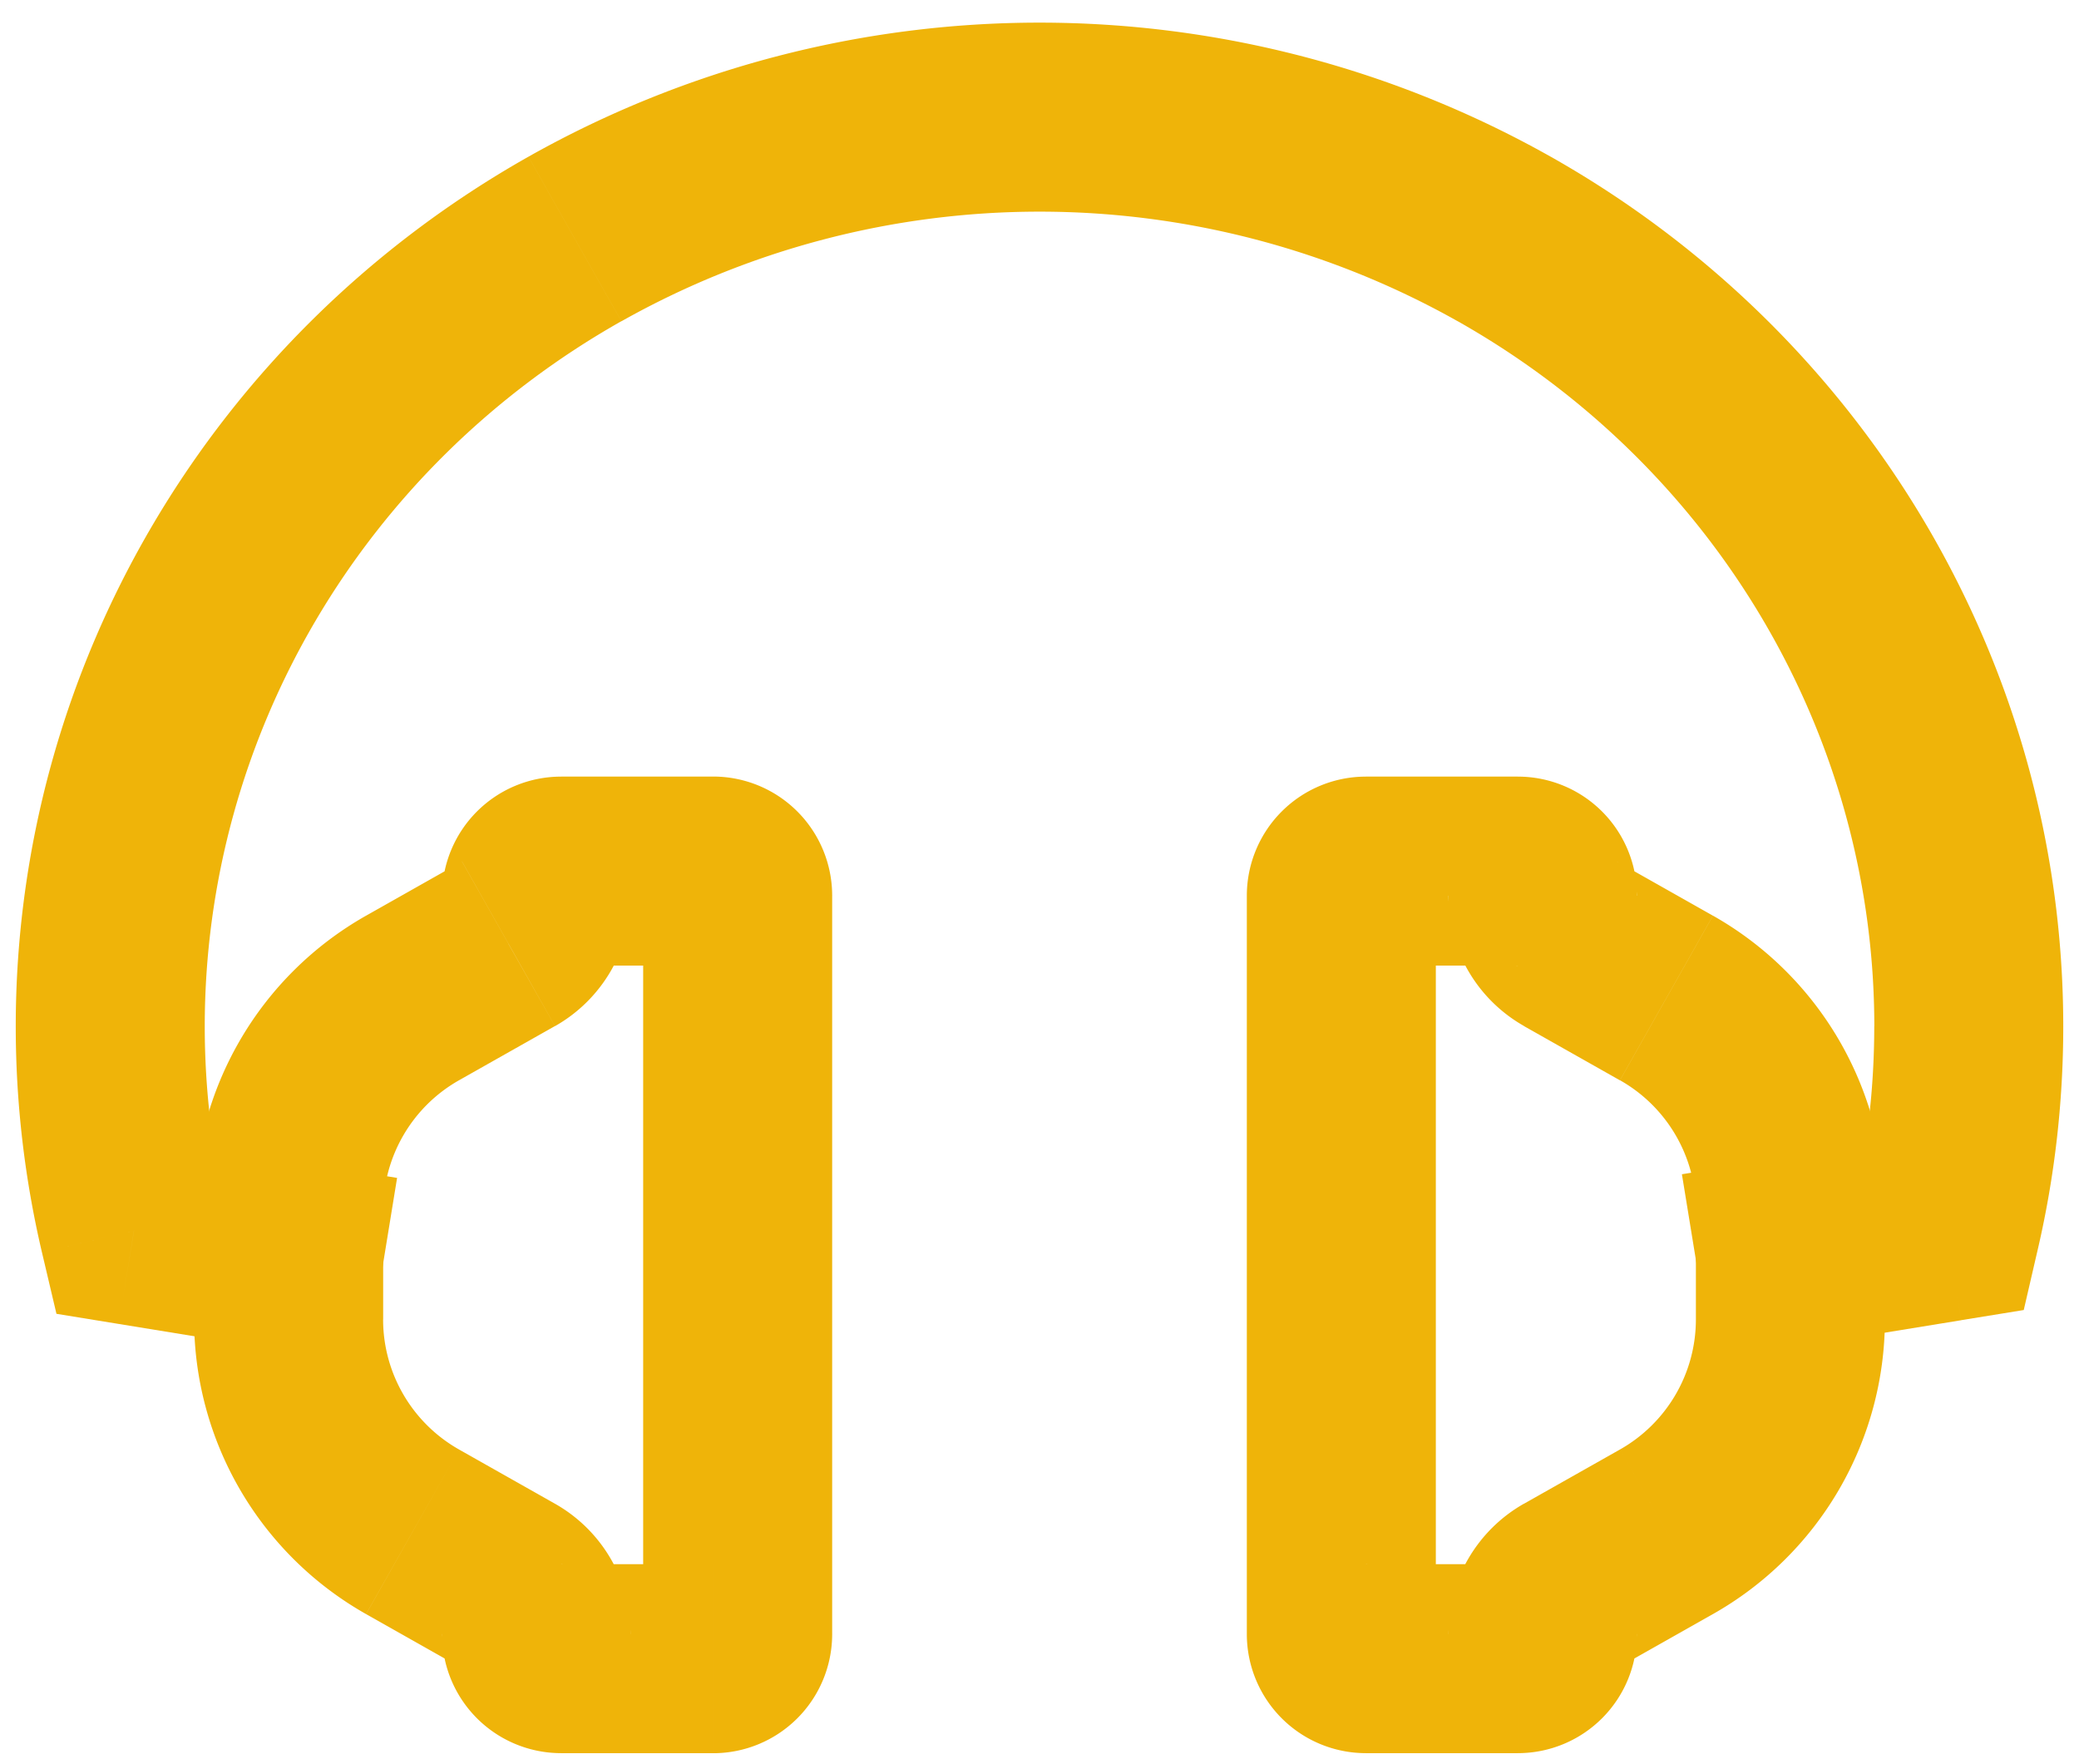 <svg width="33" height="28" fill="none" xmlns="http://www.w3.org/2000/svg"><path d="M30.888 19.473l.242 1.48.993-.161.227-.981-1.462-.338zM23.875 3.792l.738-1.306-.738 1.306zm-14.75 0l-.738-1.306.738 1.306zM2.126 19.533l-1.46.344.23.975.989.161.241-1.48zm2.214 1.88l1.48.242.483-2.96-1.48-.242-.483 2.96zm23.837-3.017l-1.48.241.483 2.96 1.48-.24-.483-2.961zm4.173 1.415c.264-1.142.4-2.321.4-3.52h-3c0 .97-.11 1.922-.323 2.845l2.923.675zm.4-3.52c0-5.708-3.112-10.966-8.137-13.805l-1.475 2.612c4.102 2.317 6.613 6.589 6.613 11.194h3zM24.614 2.487a16.531 16.531 0 00-16.226 0l1.476 2.612a13.531 13.531 0 0113.275 0l1.475-2.612zm-16.226 0C3.362 5.325.25 10.583.25 16.292h3c0-4.605 2.51-8.877 6.613-11.194L8.387 2.486zM.25 16.292c0 1.22.143 2.423.416 3.585l2.92-.688c-.22-.939-.336-1.91-.336-2.897h-3zm1.635 4.721l2.455.4.483-2.96-2.455-.4-.483 2.96zm26.775.343l2.47-.402-.483-2.961-2.47.403.483 2.96z" fill="#EFB409"/><path d="M21.29 25.423h1.5-1.5zm-9.58.513h1.5v.005l-1.5-.005zm0-11.721l1.5-.005v.005h-1.5zm-3.64.764l.739 1.306-.738-1.306zm-1.521.86l-.738-1.306.738 1.306zm0 8.473l.738-1.306-.738 1.306zm19.902 0l.738 1.306-.738-1.306zm-4.77-8.987a1.11 1.11 0 001.11-1.109h-3a1.89 1.89 0 011.89-1.89v3zm1.206 0h-1.206v-3h1.206v3zm1.206 0h-1.206v-3h1.206v3zm-1.11-1.109c0 .613.498 1.11 1.11 1.11v-3a1.89 1.89 0 011.89 1.89h-3zm2.73 2.93l-1.522-.86 1.476-2.613 1.522.86-1.476 2.612zm1.206 3.795v-1.73h3v1.73h-3zm-2.728 2.925l1.522-.86 1.476 2.612-1.522.86-1.476-2.612zm-.098.96a1.11 1.11 0 00-1.11 1.109h3a1.89 1.89 0 01-1.89 1.89v-3zm-1.206 0h1.206v3h-1.206v-3zm-1.206 0h1.206v3h-1.206v-3zm1.11 1.109a1.11 1.11 0 00-1.11-1.11v3a1.89 1.89 0 01-1.89-1.89h3zm0-.512v.512h-3v-.512h3zm-3 0V14.728h3v10.695h-3zm3-11.207v.512h-3v-.512h3zm-11.472 10.61a1.11 1.11 0 00-1.11 1.105l3 .01a1.89 1.89 0 01-1.89 1.885v-3zm-1.206 0h1.206v3h-1.206v-3zm-1.206 0h1.206v3H8.907v-3zm1.11 1.109a1.11 1.11 0 00-1.11-1.11v3a1.89 1.89 0 01-1.89-1.89h3zm-2.73-2.929l1.522.86-1.476 2.612-1.522-.86 1.476-2.612zM6.082 19.21v1.731h-3v-1.73h3zm2.727-2.925l-1.522.86-1.476-2.612 1.522-.86 1.476 2.612zm.098-.96a1.11 1.11 0 001.11-1.109h-3a1.89 1.89 0 011.89-1.89v3zm1.206 0H8.907v-3h1.206v3zm1.206 0h-1.206v-3h1.206v3zm-1.11-1.105a1.11 1.11 0 001.11 1.105v-3a1.89 1.89 0 011.89 1.885l-3 .01zm0-.004v-.001h3v-.003.004h-3zm0 .512v-.512h3v.512h-3zm3 0v10.695h-3V14.728h3zm-3 11.207v-.512h3v.512h-3zm0 .001v-.003-.001.003h3v.001h-3zM7.334 13.673a.624.624 0 00-.317.543h3c0 .857-.461 1.648-1.207 2.07l-1.476-2.613zM3.082 19.21a5.372 5.372 0 012.729-4.677l1.476 2.612a2.372 2.372 0 00-1.205 2.065h-3zm2.729 6.408a5.372 5.372 0 01-2.73-4.677h3c0 .855.461 1.644 1.206 2.065L5.81 25.618zm19.856.86a.623.623 0 00.317-.543h-3c0-.857.461-1.648 1.207-2.07l1.476 2.613zm4.252-5.537a5.372 5.372 0 01-2.73 4.677l-1.476-2.612a2.372 2.372 0 001.206-2.065h3zM7.016 25.935c0 .225.121.432.317.543l1.476-2.612a2.376 2.376 0 011.207 2.069h-3zM27.19 14.533a5.372 5.372 0 012.73 4.677h-3c0-.855-.461-1.644-1.206-2.065l1.476-2.612zm-1.205-.317a.624.624 0 00-.317-.543l-1.476 2.612a2.376 2.376 0 01-1.207-2.069h3z" fill="#EFB409"/></svg>